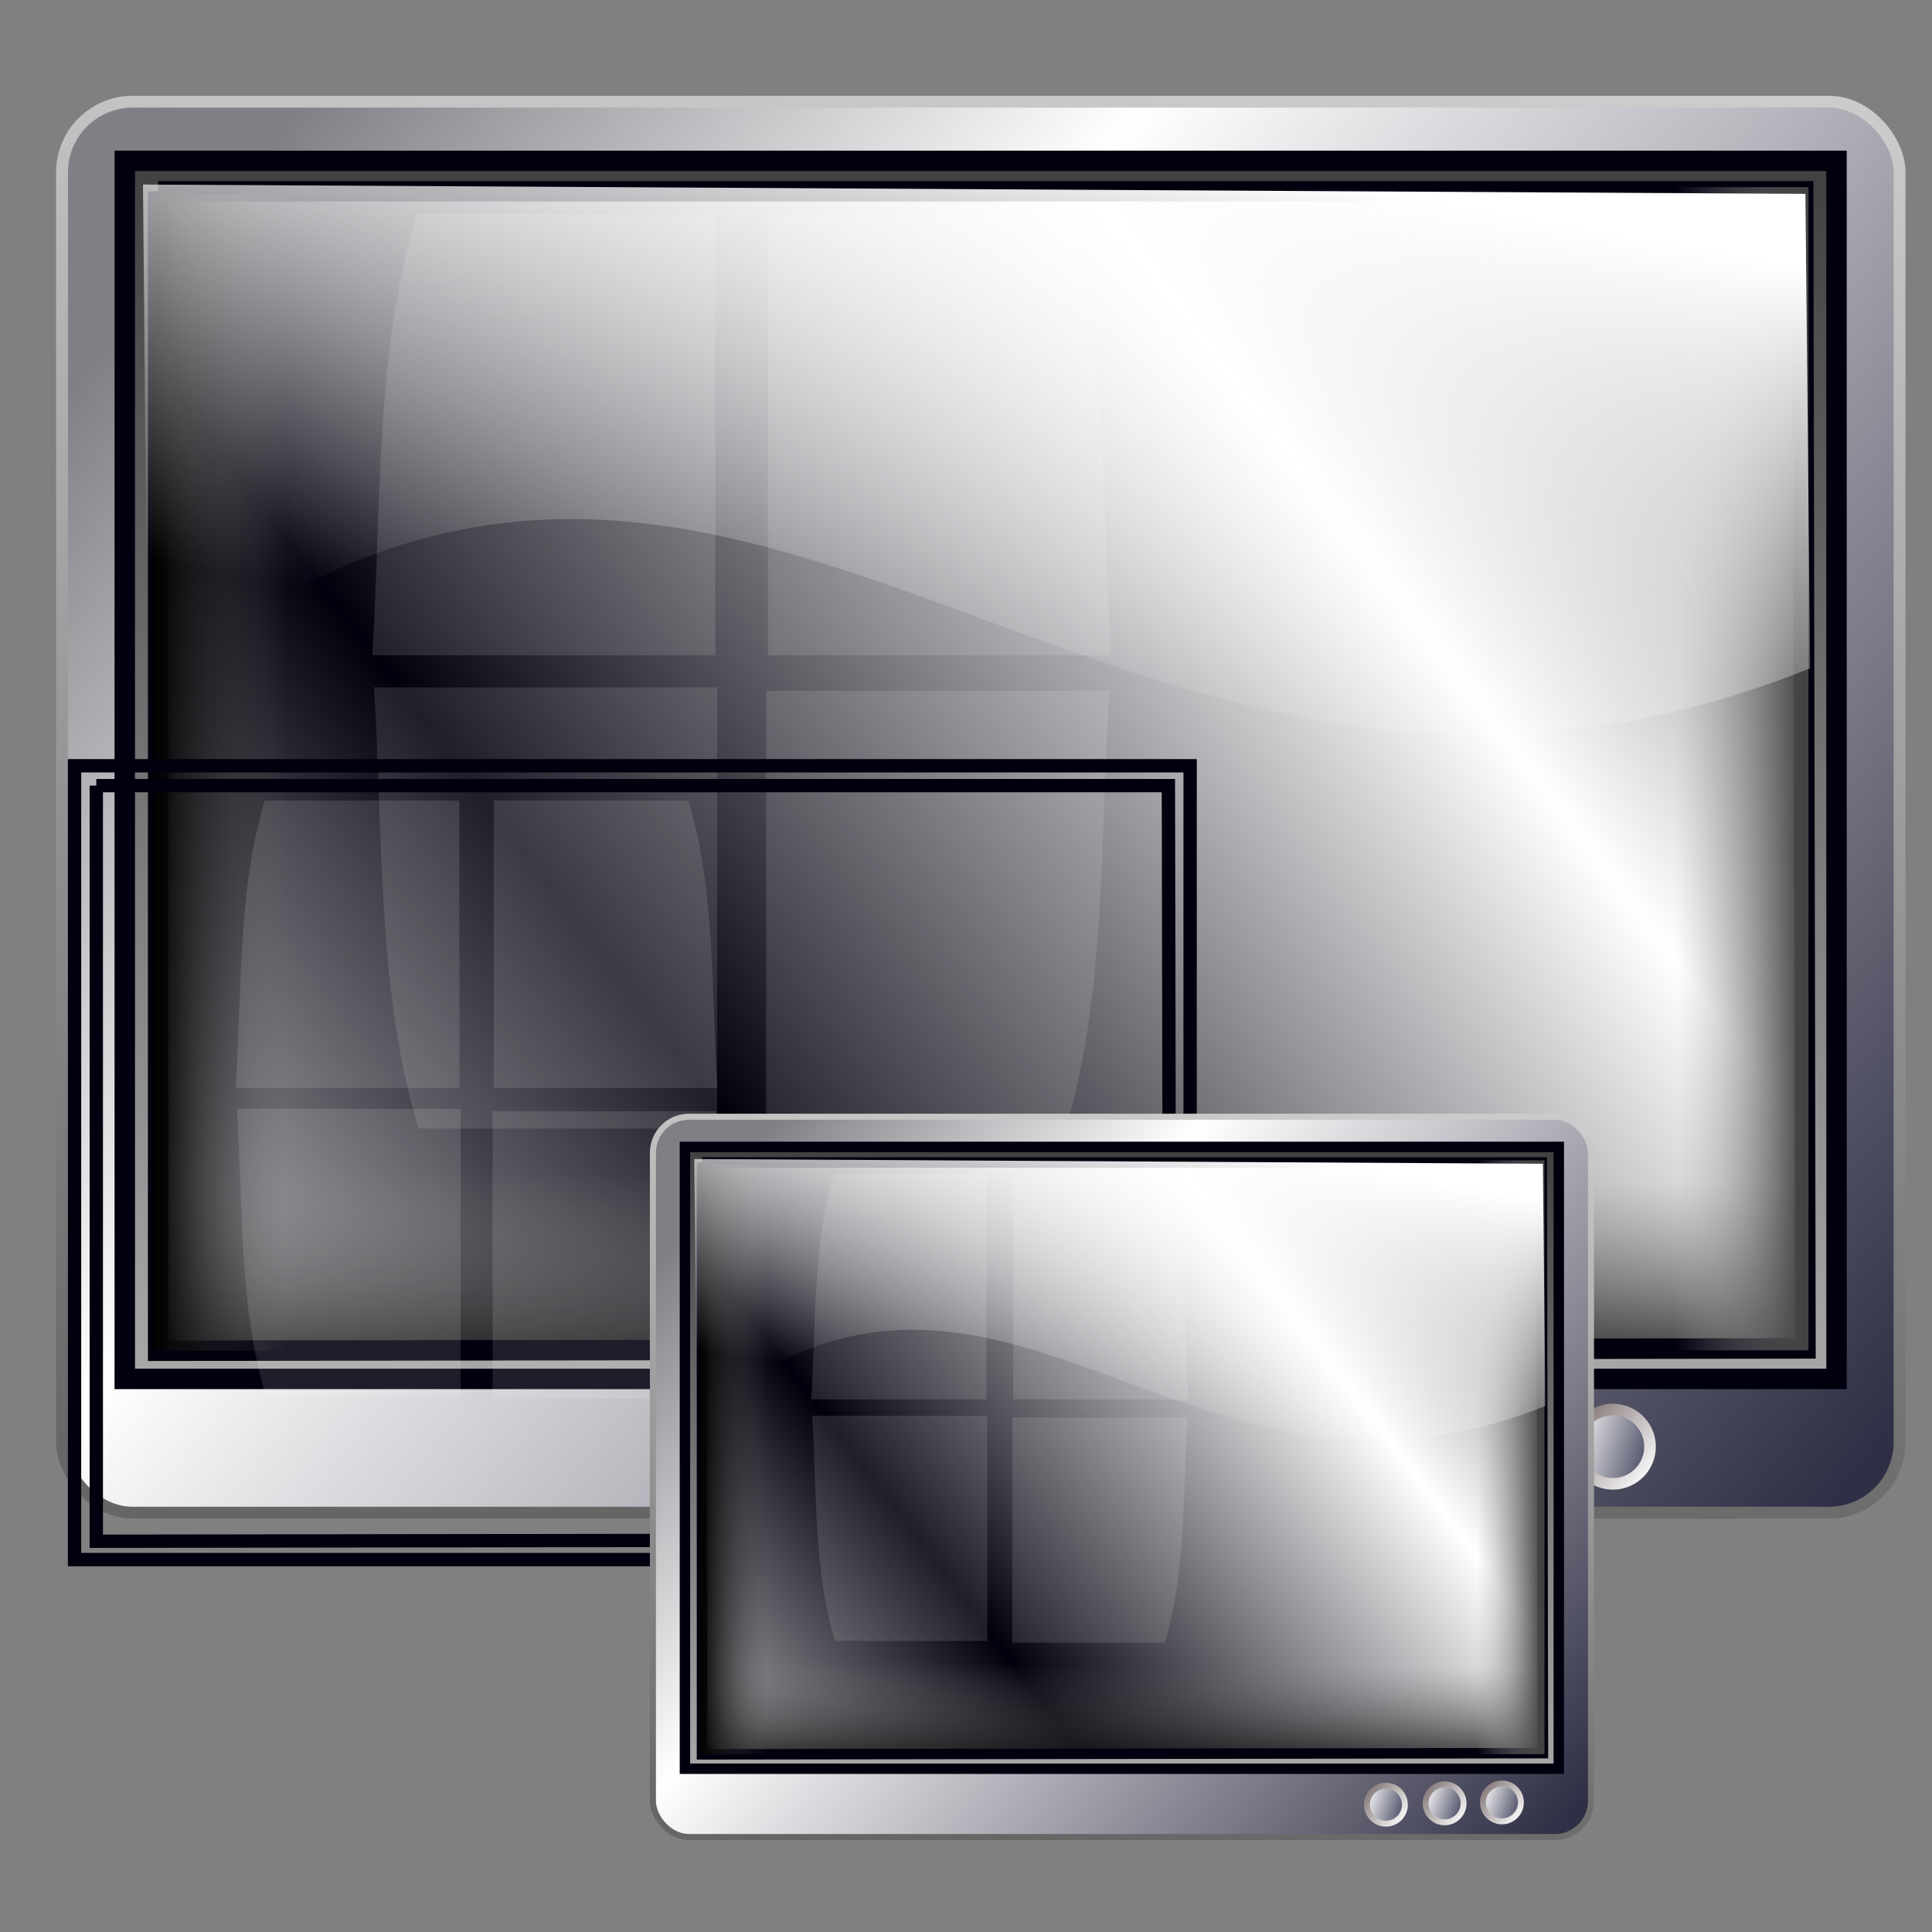 <?xml version="1.0" encoding="UTF-8" standalone="no"?>
<!-- Created with Inkscape (http://www.inkscape.org/) -->

<svg
   xmlns:dc="http://purl.org/dc/elements/1.1/"
   xmlns:cc="http://creativecommons.org/ns#"
   xmlns:rdf="http://www.w3.org/1999/02/22-rdf-syntax-ns#"
   xmlns:svg="http://www.w3.org/2000/svg"
   xmlns="http://www.w3.org/2000/svg"
   xmlns:xlink="http://www.w3.org/1999/xlink"
   xmlns:sodipodi="http://sodipodi.sourceforge.net/DTD/sodipodi-0.dtd"
   xmlns:inkscape="http://www.inkscape.org/namespaces/inkscape"
   id="svg2"
   sodipodi:version="0.32"
   inkscape:version="0.91 r13725"
   width="256"
   height="256"
   sodipodi:docname="desktops.svg"
   inkscape:output_extension="org.inkscape.output.svg.inkscape"
   version="1.1">
  <rect width="100%" height="100%" fill="#808080" stroke="none"/>
  <defs
     id="defs5">
    <linearGradient
       id="linearGradient4073">
      <stop
         id="stop4075"
         stop-color="#000000"
         stop-opacity="1" />
      <stop
         id="stop4077"
         offset="1"
         stop-color="#494949"
         stop-opacity="0" />
    </linearGradient>
    <linearGradient
       id="linearGradient4067">
      <stop
         id="stop4069"
         stop-color="#424242"
         stop-opacity="1" />
      <stop
         offset="1"
         id="stop4071"
         stop-color="#a7a7a7"
         stop-opacity="0" />
    </linearGradient>
    <linearGradient
       id="linearGradient3963">
      <stop
         id="stop3965"
         stop-color="#666666"
         stop-opacity="1" />
      <stop
         offset="1"
         id="stop3967"
         stop-color="#cbcbcb"
         stop-opacity="1" />
    </linearGradient>
    <linearGradient
       id="linearGradient5794">
      <stop
         id="stop5796"
         stop-color="#7f8086"
         stop-opacity="1" />
      <stop
         offset="0.316"
         id="stop5798"
         stop-color="white"
         stop-opacity="1" />
      <stop
         id="stop5800"
         offset="1"
         stop-color="#2f2f45"
         stop-opacity="1" />
    </linearGradient>
    <linearGradient
       inkscape:collect="always"
       id="linearGradient2813">
      <stop
         id="stop2815"
         stop-color="white"
         stop-opacity="1" />
      <stop
         offset="1"
         id="stop2817"
         stop-color="#191b38"
         stop-opacity="1" />
    </linearGradient>
    <linearGradient
       inkscape:collect="always"
       id="linearGradient2805">
      <stop
         id="stop2807"
         stop-color="#736565"
         stop-opacity="1" />
      <stop
         offset="1"
         id="stop2809"
         stop-color="white"
         stop-opacity="1" />
    </linearGradient>
    <linearGradient
       id="linearGradient3578">
      <stop
         id="stop3580"
         stop-color="#000000"
         stop-opacity="1" />
      <stop
         offset="1"
         id="stop3582"
         stop-color="#fffcfc"
         stop-opacity="1" />
    </linearGradient>
    <linearGradient
       id="linearGradient3386">
      <stop
         id="stop3388"
         stop-color="#00010c"
         stop-opacity="1" />
      <stop
         id="stop3390"
         offset="1"
         stop-color="#ffffff"
         stop-opacity="1" />
    </linearGradient>
    <linearGradient
       id="linearGradient3435">
      <stop
         id="stop3437"
         stop-color="#ffffff"
         stop-opacity="1" />
      <stop
         id="stop3439"
         offset="1"
         stop-color="#ffffff"
         stop-opacity="0" />
    </linearGradient>
    <linearGradient
       id="linearGradient3447">
      <stop
         id="stop3449"
         stop-color="#000000"
         stop-opacity="1" />
      <stop
         offset="1"
         id="stop3451"
         stop-color="#777777"
         stop-opacity="0" />
    </linearGradient>
    <linearGradient
       id="linearGradient5327">
      <stop
         id="stop5329"
         stop-color="#aaaaaa"
         stop-opacity="1" />
      <stop
         id="stop5331"
         offset="1"
         stop-color="#3d3d3d"
         stop-opacity="1" />
    </linearGradient>
    <linearGradient
       inkscape:collect="always"
       xlink:href="#linearGradient3578"
       id="linearGradient4824"
       gradientUnits="userSpaceOnUse"
       spreadMethod="reflect"
       x1="13.515"
       y1="-7.475"
       x2="16.09"
       y2="-7.475" />
    <linearGradient
       inkscape:collect="always"
       xlink:href="#linearGradient3578"
       id="linearGradient4834"
       gradientUnits="userSpaceOnUse"
       spreadMethod="reflect"
       x1="16.691"
       y1="-10.978"
       x2="16.09"
       y2="-7.475" />
    <linearGradient
       inkscape:collect="always"
       xlink:href="#linearGradient3578"
       id="linearGradient4846"
       gradientUnits="userSpaceOnUse"
       spreadMethod="reflect"
       x1="12.04"
       y1="-11.587"
       x2="8.696"
       y2="-2.688" />
    <linearGradient
       inkscape:collect="always"
       xlink:href="#linearGradient3578"
       id="linearGradient4848"
       gradientUnits="userSpaceOnUse"
       spreadMethod="reflect"
       x1="10.621"
       y1="-6.409"
       x2="16.09"
       y2="-7.475" />
    <linearGradient
       inkscape:collect="always"
       xlink:href="#linearGradient3578"
       id="linearGradient4850"
       gradientUnits="userSpaceOnUse"
       spreadMethod="reflect"
       x1="15.65"
       y1="-2.21"
       x2="16.09"
       y2="-7.475" />
    <linearGradient
       inkscape:collect="always"
       xlink:href="#linearGradient3578"
       id="linearGradient4854"
       gradientUnits="userSpaceOnUse"
       spreadMethod="reflect"
       x1="16.387"
       y1="-11.391"
       x2="11.132"
       y2="-11.199" />
    <linearGradient
       inkscape:collect="always"
       xlink:href="#linearGradient3578"
       id="linearGradient4874"
       gradientUnits="userSpaceOnUse"
       spreadMethod="reflect"
       x1="13.515"
       y1="-7.475"
       x2="17.07"
       y2="-8.02" />
    <linearGradient
       inkscape:collect="always"
       xlink:href="#linearGradient3578"
       id="linearGradient4878"
       gradientUnits="userSpaceOnUse"
       spreadMethod="reflect"
       x1="16.387"
       y1="-5.908"
       x2="17.747"
       y2="-6.953" />
    <linearGradient
       inkscape:collect="always"
       xlink:href="#linearGradient3578"
       id="linearGradient4880"
       gradientUnits="userSpaceOnUse"
       spreadMethod="reflect"
       x1="12.906"
       y1="-10.151"
       x2="11.372"
       y2="-5.778" />
    <linearGradient
       inkscape:collect="always"
       xlink:href="#linearGradient3578"
       id="linearGradient4886"
       gradientUnits="userSpaceOnUse"
       spreadMethod="reflect"
       x1="16.909"
       y1="-5.212"
       x2="18.617"
       y2="-6.583" />
    <linearGradient
       inkscape:collect="always"
       xlink:href="#linearGradient3578"
       id="linearGradient4888"
       gradientUnits="userSpaceOnUse"
       spreadMethod="reflect"
       x1="15.582"
       y1="-6.256"
       x2="17.377"
       y2="-1.992" />
    <linearGradient
       inkscape:collect="always"
       xlink:href="#linearGradient3578"
       id="linearGradient4890"
       gradientUnits="userSpaceOnUse"
       spreadMethod="reflect"
       x1="17.08"
       y1="-2.275"
       x2="14.94"
       y2="-3.733" />
    <linearGradient
       inkscape:collect="always"
       xlink:href="#linearGradient3578"
       id="linearGradient4892"
       gradientUnits="userSpaceOnUse"
       spreadMethod="reflect"
       x1="7.771"
       y1="-3.754"
       x2="12.916"
       y2="-4.516" />
    <linearGradient
       inkscape:collect="always"
       xlink:href="#linearGradient3578"
       id="linearGradient4894"
       gradientUnits="userSpaceOnUse"
       spreadMethod="reflect"
       x1="11.187"
       y1="-5.887"
       x2="9.718"
       y2="-1.513" />
    <linearGradient
       inkscape:collect="always"
       xlink:href="#linearGradient5794"
       id="linearGradient3907"
       gradientUnits="userSpaceOnUse"
       gradientTransform="matrix(2.221,0,0,2.221,-19.012,-0.542)"
       x1="22.81"
       y1="17.06"
       x2="114.31"
       y2="91.46" />
    <linearGradient
       inkscape:collect="always"
       xlink:href="#linearGradient3963"
       id="linearGradient3909"
       gradientUnits="userSpaceOnUse"
       gradientTransform="matrix(1.146,0,0,1.146,-16.811,-20.25)"
       x1="140.09"
       y1="198.81"
       x2="153.84"
       y2="36.25" />
    <linearGradient
       inkscape:collect="always"
       xlink:href="#linearGradient3386"
       id="linearGradient3911"
       gradientUnits="userSpaceOnUse"
       gradientTransform="matrix(2.534,0,0,2.458,-273.448,-217.332)"
       spreadMethod="reflect"
       x1="143.39"
       y1="147.86"
       x2="177.64"
       y2="121.97" />
    <linearGradient
       inkscape:collect="always"
       xlink:href="#linearGradient3386"
       id="linearGradient3913"
       gradientUnits="userSpaceOnUse"
       gradientTransform="matrix(2.51,0,0,2.5,-268.87,-221.607)"
       spreadMethod="reflect"
       x1="143.39"
       y1="147.86"
       x2="177.64"
       y2="121.97" />
    <linearGradient
       inkscape:collect="always"
       xlink:href="#linearGradient3447"
       id="linearGradient3915"
       gradientUnits="userSpaceOnUse"
       gradientTransform="matrix(-2.619,0,0,-2.236,543.094,400.236)"
       x1="160.66"
       y1="94.16"
       x2="160.52"
       y2="107.11" />
    <linearGradient
       inkscape:collect="always"
       xlink:href="#linearGradient5327"
       id="linearGradient3917"
       gradientUnits="userSpaceOnUse"
       gradientTransform="matrix(0.951,0,0,0.925,160.946,-13.689)"
       x1="-35.23"
       y1="221.11"
       x2="-35.23"
       y2="43.926" />
    <linearGradient
       inkscape:collect="always"
       xlink:href="#linearGradient4073"
       id="linearGradient3919"
       gradientUnits="userSpaceOnUse"
       gradientTransform="matrix(0.647,0,0,0.712,-69.417,2.605)"
       x1="142.48"
       y1="150.69"
       x2="168.45"
       y2="150.69" />
    <linearGradient
       inkscape:collect="always"
       xlink:href="#linearGradient4067"
       id="linearGradient3921"
       gradientUnits="userSpaceOnUse"
       gradientTransform="matrix(0.647,0,0,0.709,-323.742,3.277)"
       x1="142.48"
       y1="150.69"
       x2="167.54"
       y2="150.69" />
    <linearGradient
       inkscape:collect="always"
       xlink:href="#linearGradient2813"
       id="linearGradient3923"
       gradientUnits="userSpaceOnUse"
       x1="-15.518"
       y1="-20.446"
       x2="2.21"
       y2="-14.881" />
    <linearGradient
       inkscape:collect="always"
       xlink:href="#linearGradient2805"
       id="linearGradient3925"
       gradientUnits="userSpaceOnUse"
       x1="-15.518"
       y1="-25.2"
       x2="-0.694"
       y2="-12.945" />
    <linearGradient
       inkscape:collect="always"
       xlink:href="#linearGradient3435"
       id="linearGradient3935"
       gradientUnits="userSpaceOnUse"
       gradientTransform="matrix(2.631,0,0,2.608,-291.239,-217.776)"
       x1="160.66"
       y1="94.16"
       x2="155.51"
       y2="122.06" />
    <linearGradient
       inkscape:collect="always"
       xlink:href="#linearGradient5794"
       id="linearGradient4289"
       gradientUnits="userSpaceOnUse"
       gradientTransform="matrix(2.221,0,0,2.221,-19.012,-0.542)"
       x1="22.81"
       y1="17.06"
       x2="114.31"
       y2="91.46" />
    <linearGradient
       inkscape:collect="always"
       xlink:href="#linearGradient3963"
       id="linearGradient4291"
       gradientUnits="userSpaceOnUse"
       gradientTransform="matrix(1.146,0,0,1.146,-16.811,-20.25)"
       x1="140.09"
       y1="198.81"
       x2="153.84"
       y2="36.25" />
    <linearGradient
       inkscape:collect="always"
       xlink:href="#linearGradient3386"
       id="linearGradient4293"
       gradientUnits="userSpaceOnUse"
       gradientTransform="matrix(2.534,0,0,2.458,-273.448,-217.332)"
       spreadMethod="reflect"
       x1="143.39"
       y1="147.86"
       x2="177.64"
       y2="121.97" />
    <linearGradient
       inkscape:collect="always"
       xlink:href="#linearGradient3386"
       id="linearGradient4295"
       gradientUnits="userSpaceOnUse"
       gradientTransform="matrix(2.51,0,0,2.5,-268.87,-221.607)"
       spreadMethod="reflect"
       x1="143.39"
       y1="147.86"
       x2="177.64"
       y2="121.97" />
    <linearGradient
       inkscape:collect="always"
       xlink:href="#linearGradient3447"
       id="linearGradient4297"
       gradientUnits="userSpaceOnUse"
       gradientTransform="matrix(-2.619,0,0,-2.236,543.094,400.236)"
       x1="160.66"
       y1="94.16"
       x2="160.52"
       y2="107.11" />
    <linearGradient
       inkscape:collect="always"
       xlink:href="#linearGradient5327"
       id="linearGradient4299"
       gradientUnits="userSpaceOnUse"
       gradientTransform="matrix(0.951,0,0,0.925,160.946,-13.689)"
       x1="-35.23"
       y1="221.11"
       x2="-35.23"
       y2="43.926" />
    <linearGradient
       inkscape:collect="always"
       xlink:href="#linearGradient4073"
       id="linearGradient4301"
       gradientUnits="userSpaceOnUse"
       gradientTransform="matrix(0.647,0,0,0.712,-69.417,2.605)"
       x1="142.48"
       y1="150.69"
       x2="168.45"
       y2="150.69" />
    <linearGradient
       inkscape:collect="always"
       xlink:href="#linearGradient4067"
       id="linearGradient4303"
       gradientUnits="userSpaceOnUse"
       gradientTransform="matrix(0.647,0,0,0.709,-323.742,3.277)"
       x1="142.48"
       y1="150.69"
       x2="167.54"
       y2="150.69" />
    <linearGradient
       inkscape:collect="always"
       xlink:href="#linearGradient2813"
       id="linearGradient4305"
       gradientUnits="userSpaceOnUse"
       x1="-15.518"
       y1="-20.446"
       x2="2.21"
       y2="-14.881" />
    <linearGradient
       inkscape:collect="always"
       xlink:href="#linearGradient2805"
       id="linearGradient4307"
       gradientUnits="userSpaceOnUse"
       x1="-15.518"
       y1="-25.2"
       x2="-0.694"
       y2="-12.945" />
    <linearGradient
       inkscape:collect="always"
       xlink:href="#linearGradient2813"
       id="linearGradient4309"
       gradientUnits="userSpaceOnUse"
       x1="-15.518"
       y1="-20.446"
       x2="2.21"
       y2="-14.881" />
    <linearGradient
       inkscape:collect="always"
       xlink:href="#linearGradient2805"
       id="linearGradient4311"
       gradientUnits="userSpaceOnUse"
       x1="-15.518"
       y1="-25.2"
       x2="-0.694"
       y2="-12.945" />
    <linearGradient
       inkscape:collect="always"
       xlink:href="#linearGradient2813"
       id="linearGradient4313"
       gradientUnits="userSpaceOnUse"
       x1="-15.518"
       y1="-20.446"
       x2="2.21"
       y2="-14.881" />
    <linearGradient
       inkscape:collect="always"
       xlink:href="#linearGradient2805"
       id="linearGradient4315"
       gradientUnits="userSpaceOnUse"
       x1="-15.518"
       y1="-25.2"
       x2="-0.694"
       y2="-12.945" />
    <linearGradient
       inkscape:collect="always"
       xlink:href="#linearGradient3435"
       id="linearGradient4317"
       gradientUnits="userSpaceOnUse"
       gradientTransform="matrix(2.631,0,0,2.608,-291.239,-217.776)"
       x1="160.66"
       y1="94.16"
       x2="155.51"
       y2="122.06" />
  </defs>
  <sodipodi:namedview
     inkscape:window-height="1056"
     inkscape:window-width="1920"
     inkscape:pageshadow="2"
     inkscape:pageopacity="0.0"
     guidetolerance="10.0"
     gridtolerance="10.0"
     objecttolerance="10.0"
     borderopacity="1.0"
     bordercolor="#666666"
     pagecolor="#ffffff"
     id="base"
     width="256"
     height="256"
     inkscape:zoom="2.58"
     inkscape:cx="128"
     inkscape:cy="128"
     inkscape:window-x="0"
     inkscape:window-y="0"
     inkscape:current-layer="svg2"
     showgrid="false"
     inkscape:window-maximized="1" />
  <g
     inkscape:label="1. réteg"
     id="g3815"
     transform="translate(-0.596,0.176)">
    <g
       id="g2637">
      <g
         id="g3612"
         transform="translate(-2.572,0)">
        <g
           id="g2650"
           stroke-opacity="1"
           fill="url(#linearGradient4824)"
           font-family="Bitstream Vera Sans"
           stroke="none"
           font-style="normal"
           stroke-linejoin="miter"
           fill-opacity="1"
           font-weight="normal"
           stroke-linecap="butt"
           stroke-width="1"
           font-size="12">
          <path
             id="path2652"
             d="M 16.188,-12.219 L 12.094,-12.188 L 12.801,-11.48 L 16.895,-11.512 L 16.188,-12.219 z"
             fill="url(#linearGradient4824)"
             fill-opacity="1" />
          <path
             id="path2654"
             d="M 12.094,-12.188 L 8.75,-3.438 L 9.457,-2.73 L 12.801,-11.48 L 12.094,-12.188 z"
             fill="url(#linearGradient4824)"
             fill-opacity="1" />
          <path
             id="path2662"
             d="M 14.75,-5.688 L 15.531,-3.469 L 16.238,-2.762 L 15.457,-4.98 L 14.75,-5.688 z"
             fill="url(#linearGradient4824)"
             fill-opacity="1" />
          <path
             id="path2664"
             d="M 15.531,-3.469 L 15.531,-3.438 L 16.238,-2.73 L 16.238,-2.762 L 15.531,-3.469 z"
             fill="url(#linearGradient4824)"
             fill-opacity="1" />
          <path
             id="path2672"
             d="M 17.92,-11.52 C 17.479,-11.961 16.896,-12.234 16.188,-12.219 L 16.895,-11.512 C 17.604,-11.527 18.186,-11.254 18.627,-10.812 L 17.92,-11.52 z"
             fill="url(#linearGradient4824)"
             fill-opacity="1" />
          <path
             id="path2674"
             d="M 16.219,-11.969 C 16.818,-11.966 17.317,-11.726 17.7,-11.343 L 18.407,-10.636 C 18.024,-11.019 17.525,-11.259 16.926,-11.262 L 16.219,-11.969 z"
             fill="url(#linearGradient4834)"
             fill-opacity="1" />
          <path
             id="path2676"
             d="M 17.7,-11.343 C 19.262,-9.781 18.899,-5.843 15.594,-5.906 L 16.301,-5.199 C 19.606,-5.136 19.969,-9.074 18.407,-10.636 L 17.7,-11.343 z"
             fill="url(#linearGradient4824)"
             fill-opacity="1" />
          <path
             id="path2678"
             d="M 15.594,-5.906 L 16.375,-3.719 L 17.082,-3.012 L 16.301,-5.199 L 15.594,-5.906 z"
             fill="url(#linearGradient4824)"
             fill-opacity="1" />
          <path
             id="path2680"
             d="M 16.375,-3.719 L 15.719,-3.719 L 16.426,-3.012 L 17.082,-3.012 L 16.375,-3.719 z"
             fill="url(#linearGradient4824)"
             fill-opacity="1" />
          <path
             id="path2684"
             d="M 14.875,-5.969 L 10.562,-5.969 L 11.27,-5.262 L 15.582,-5.262 L 14.875,-5.969 z"
             fill="url(#linearGradient4824)"
             fill-opacity="1" />
          <path
             id="path2686"
             d="M 10.562,-5.969 L 9.75,-3.75 L 10.457,-3.043 L 11.27,-5.262 L 10.562,-5.969 z"
             fill="url(#linearGradient4824)"
             fill-opacity="1" />
          <path
             id="path2690"
             d="M 9.188,-3.75 L 12.281,-11.906 L 12.988,-11.199 L 9.895,-3.043 L 9.188,-3.75 z"
             fill="url(#linearGradient4846)"
             fill-opacity="1" />
          <path
             id="path2660"
             d="M 10.812,-5.688 L 14.75,-5.688 L 15.457,-4.98 L 11.52,-4.98 L 10.812,-5.688 z"
             fill="url(#linearGradient4848)"
             fill-opacity="1" />
          <path
             id="path2682"
             d="M 15.719,-3.719 L 14.875,-5.969 L 15.582,-5.262 L 16.426,-3.012 L 15.719,-3.719 z"
             fill="url(#linearGradient4850)"
             fill-opacity="1" />
          <path
             id="path2688"
             d="M 9.75,-3.75 L 9.188,-3.75 L 9.895,-3.043 L 10.457,-3.043 L 9.75,-3.75 z"
             fill="url(#linearGradient4824)"
             fill-opacity="1" />
          <path
             id="path2692"
             d="M 12.281,-11.906 L 16.219,-11.969 L 16.926,-11.262 L 12.988,-11.199 L 12.281,-11.906 z"
             fill="url(#linearGradient4854)"
             fill-opacity="1" />
          <path
             id="path2694"
             d="M 13.594,-11.375 L 15.438,-6.438 L 16.145,-5.73 L 14.301,-10.668 L 13.594,-11.375 z"
             fill="url(#linearGradient4824)"
             fill-opacity="1" />
          <path
             id="path2698"
             d="M 17.297,-10.695 C 16.872,-11.12 16.292,-11.392 15.594,-11.375 L 16.301,-10.668 C 17,-10.685 17.579,-10.413 18.004,-9.988 L 17.297,-10.695 z"
             fill="url(#linearGradient4824)"
             fill-opacity="1" />
          <path
             id="path2700"
             d="M 15.594,-11.375 L 13.594,-11.375 L 14.301,-10.668 L 16.301,-10.668 L 15.594,-11.375 z"
             fill="url(#linearGradient4824)"
             fill-opacity="1" />
          <path
             id="path2702"
             d="M 12.5,-11.25 L 10.719,-6.375 L 11.426,-5.668 L 13.207,-10.543 L 12.5,-11.25 z"
             fill="url(#linearGradient4824)"
             fill-opacity="1" />
          <path
             id="path2704"
             d="M 10.719,-6.375 L 14.719,-6.312 L 15.426,-5.605 L 11.426,-5.668 L 10.719,-6.375 z"
             fill="url(#linearGradient4824)"
             fill-opacity="1" />
          <path
             id="path2706"
             d="M 14.719,-6.312 L 12.969,-11.25 L 13.676,-10.543 L 15.426,-5.605 L 14.719,-6.312 z"
             fill="url(#linearGradient4824)"
             fill-opacity="1" />
          <path
             id="path2708"
             d="M 12.969,-11.25 L 12.5,-11.25 L 13.207,-10.543 L 13.676,-10.543 L 12.969,-11.25 z"
             fill="url(#linearGradient4824)"
             fill-opacity="1" />
          <path
             id="path2710"
             d="M 13.969,-11.125 L 15.562,-11.125 L 16.27,-10.418 L 14.676,-10.418 L 13.969,-11.125 z"
             fill="url(#linearGradient4824)"
             fill-opacity="1" />
          <path
             id="path2712"
             d="M 15.562,-11.125 C 16.263,-11.142 16.808,-10.898 17.189,-10.517 L 17.896,-9.809 C 17.515,-10.191 16.97,-10.435 16.27,-10.418 L 15.562,-11.125 z"
             fill="url(#linearGradient4824)"
             fill-opacity="1" />
          <path
             id="path2714"
             d="M 17.189,-10.517 C 18.416,-9.29 17.957,-6.644 15.594,-6.719 L 16.301,-6.012 C 18.665,-5.937 19.123,-8.583 17.896,-9.809 L 17.189,-10.517 z"
             fill="url(#linearGradient4874)"
             fill-opacity="1" />
          <path
             id="path2716"
             d="M 15.594,-6.719 L 13.969,-11.125 L 14.676,-10.418 L 16.301,-6.012 L 15.594,-6.719 z"
             fill="url(#linearGradient4824)"
             fill-opacity="1" />
          <path
             id="path2696"
             d="M 15.438,-6.438 C 18.435,-6.363 18.668,-9.323 17.297,-10.695 L 18.004,-9.988 C 19.375,-8.616 19.142,-5.656 16.145,-5.73 L 15.438,-6.438 z"
             fill="url(#linearGradient4878)"
             fill-opacity="1" />
          <path
             id="path2722"
             d="M 11.156,-6.656 L 12.75,-11.031 L 13.457,-10.324 L 11.863,-5.949 L 11.156,-6.656 z"
             fill="url(#linearGradient4880)"
             fill-opacity="1" />
          <path
             id="path2718"
             d="M 12.75,-11.031 L 14.375,-6.656 L 15.082,-5.949 L 13.457,-10.324 L 12.75,-11.031 z"
             fill="url(#linearGradient4824)"
             fill-opacity="1" />
          <path
             id="path2720"
             d="M 14.375,-6.656 L 11.156,-6.656 L 11.863,-5.949 L 15.082,-5.949 L 14.375,-6.656 z"
             fill="url(#linearGradient4824)"
             fill-opacity="1" />
          <path
             id="path2670"
             d="M 15.969,-5.688 C 19.235,-5.625 19.619,-9.821 17.92,-11.52 L 18.627,-10.812 C 20.326,-9.114 19.942,-4.918 16.676,-4.98 L 15.969,-5.688 z"
             fill="url(#linearGradient4886)"
             fill-opacity="1" />
          <path
             id="path2668"
             d="M 16.781,-3.438 L 15.969,-5.688 L 16.676,-4.98 L 17.488,-2.73 L 16.781,-3.438 z"
             fill="url(#linearGradient4888)"
             fill-opacity="1" />
          <path
             id="path2666"
             d="M 15.531,-3.438 L 16.781,-3.438 L 17.488,-2.73 L 16.238,-2.73 L 15.531,-3.438 z"
             fill="url(#linearGradient4890)"
             fill-opacity="1" />
          <path
             id="path2656"
             d="M 8.75,-3.438 L 10,-3.438 L 10.707,-2.73 L 9.457,-2.73 L 8.75,-3.438 z"
             fill="url(#linearGradient4892)"
             fill-opacity="1" />
          <path
             id="path2658"
             d="M 10,-3.438 L 10.812,-5.688 L 11.52,-4.98 L 10.707,-2.73 L 10,-3.438 z"
             fill="url(#linearGradient4894)"
             fill-opacity="1" />
        </g>
        <path
           id="path2505"
           d="M 16.188,-12.175 L 12.094,-12.144 L 8.75,-3.394 L 10,-3.394 L 10.812,-5.644 L 14.75,-5.644 L 15.531,-3.425 L 15.531,-3.394 L 16.781,-3.394 L 15.969,-5.644 C 20.084,-5.565 19.623,-12.248 16.188,-12.175 z M 16.219,-11.925 C 19.263,-11.911 19.709,-5.784 15.594,-5.863 L 16.375,-3.675 L 15.719,-3.675 L 14.875,-5.925 L 10.562,-5.925 L 9.75,-3.706 L 9.187,-3.706 L 12.281,-11.863 L 16.219,-11.925 z M 13.594,-11.331 L 15.438,-6.394 C 19.363,-6.296 18.548,-11.404 15.594,-11.331 L 13.594,-11.331 z M 12.5,-11.206 L 10.719,-6.331 L 14.719,-6.269 L 12.969,-11.206 L 12.5,-11.206 z M 13.969,-11.081 L 15.562,-11.081 C 18.517,-11.154 18.692,-6.578 15.594,-6.675 L 13.969,-11.081 z M 12.75,-10.988 L 14.375,-6.613 L 11.156,-6.613 L 12.75,-10.988 z"
           stroke-opacity="1"
           fill="#333333"
           font-family="Bitstream Vera Sans"
           stroke="none"
           font-style="normal"
           stroke-linejoin="miter"
           fill-opacity="1"
           font-weight="normal"
           stroke-linecap="butt"
           stroke-width="1"
           font-size="12" />
      </g>
      <path
         id="text2170"
         d="M 6.087,-4.024 C 6.077,-4.035 6.065,-4.043 6.053,-4.048 C 6.04,-4.054 6.027,-4.056 6.012,-4.056 C 5.959,-4.056 5.918,-4.025 5.89,-3.962 C 5.861,-3.899 5.847,-3.809 5.847,-3.691 L 5.847,-3.143 L 5.753,-3.143 L 5.753,-4.184 L 5.847,-4.184 L 5.847,-4.022 C 5.867,-4.085 5.893,-4.132 5.924,-4.162 C 5.956,-4.193 5.994,-4.209 6.039,-4.209 C 6.046,-4.209 6.053,-4.208 6.061,-4.206 C 6.068,-4.205 6.077,-4.203 6.087,-4.199 L 6.087,-4.024 M 6.385,-4.064 C 6.335,-4.064 6.295,-4.028 6.266,-3.956 C 6.237,-3.885 6.222,-3.787 6.222,-3.663 C 6.222,-3.538 6.236,-3.44 6.265,-3.368 C 6.295,-3.297 6.334,-3.261 6.385,-3.261 C 6.435,-3.261 6.474,-3.297 6.504,-3.369 C 6.533,-3.441 6.547,-3.539 6.547,-3.663 C 6.547,-3.786 6.533,-3.883 6.504,-3.955 C 6.474,-4.028 6.435,-4.064 6.385,-4.064 M 6.385,-4.209 C 6.466,-4.209 6.53,-4.16 6.577,-4.064 C 6.623,-3.967 6.647,-3.833 6.647,-3.663 C 6.647,-3.492 6.623,-3.358 6.577,-3.261 C 6.53,-3.165 6.466,-3.116 6.385,-3.116 C 6.303,-3.116 6.239,-3.165 6.193,-3.261 C 6.146,-3.358 6.123,-3.492 6.123,-3.663 C 6.123,-3.833 6.146,-3.967 6.193,-4.064 C 6.239,-4.16 6.303,-4.209 6.385,-4.209 M 7.022,-4.064 C 6.972,-4.064 6.932,-4.028 6.903,-3.956 C 6.874,-3.885 6.859,-3.787 6.859,-3.663 C 6.859,-3.538 6.874,-3.44 6.903,-3.368 C 6.932,-3.297 6.972,-3.261 7.022,-3.261 C 7.072,-3.261 7.112,-3.297 7.141,-3.369 C 7.17,-3.441 7.185,-3.539 7.185,-3.663 C 7.185,-3.786 7.17,-3.883 7.141,-3.955 C 7.112,-4.028 7.072,-4.064 7.022,-4.064 M 7.022,-4.209 C 7.104,-4.209 7.168,-4.16 7.214,-4.064 C 7.261,-3.967 7.284,-3.833 7.284,-3.663 C 7.284,-3.492 7.261,-3.358 7.214,-3.261 C 7.168,-3.165 7.104,-3.116 7.022,-3.116 C 6.941,-3.116 6.876,-3.165 6.83,-3.261 C 6.784,-3.358 6.761,-3.492 6.761,-3.663 C 6.761,-3.833 6.784,-3.967 6.83,-4.064 C 6.876,-4.16 6.941,-4.209 7.022,-4.209 M 7.532,-4.479 L 7.532,-4.184 L 7.724,-4.184 L 7.724,-4.051 L 7.532,-4.051 L 7.532,-3.486 C 7.532,-3.401 7.538,-3.347 7.55,-3.323 C 7.563,-3.298 7.589,-3.286 7.628,-3.286 L 7.724,-3.286 L 7.724,-3.143 L 7.628,-3.143 C 7.556,-3.143 7.506,-3.168 7.479,-3.217 C 7.451,-3.266 7.437,-3.356 7.437,-3.486 L 7.437,-4.051 L 7.369,-4.051 L 7.369,-4.184 L 7.437,-4.184 L 7.437,-4.479 L 7.532,-4.479 M 7.955,-4.376 L 7.955,-3.855 L 8.084,-3.855 C 8.132,-3.855 8.169,-3.877 8.195,-3.923 C 8.222,-3.968 8.235,-4.032 8.235,-4.116 C 8.235,-4.199 8.222,-4.263 8.195,-4.308 C 8.169,-4.353 8.132,-4.376 8.084,-4.376 L 7.955,-4.376 M 7.852,-4.53 L 8.084,-4.53 C 8.17,-4.53 8.234,-4.495 8.277,-4.424 C 8.321,-4.354 8.343,-4.251 8.343,-4.116 C 8.343,-3.979 8.321,-3.876 8.277,-3.806 C 8.234,-3.736 8.17,-3.701 8.084,-3.701 L 7.955,-3.701 L 7.955,-3.143 L 7.852,-3.143 L 7.852,-4.53 M 8.69,-3.666 C 8.614,-3.666 8.562,-3.65 8.532,-3.619 C 8.503,-3.587 8.489,-3.533 8.489,-3.457 C 8.489,-3.397 8.5,-3.348 8.521,-3.312 C 8.543,-3.277 8.573,-3.259 8.611,-3.259 C 8.663,-3.259 8.704,-3.293 8.736,-3.36 C 8.767,-3.427 8.783,-3.517 8.783,-3.628 L 8.783,-3.666 L 8.69,-3.666 M 8.877,-3.737 L 8.877,-3.143 L 8.783,-3.143 L 8.783,-3.301 C 8.762,-3.238 8.735,-3.191 8.703,-3.161 C 8.671,-3.131 8.632,-3.116 8.586,-3.116 C 8.528,-3.116 8.481,-3.146 8.446,-3.206 C 8.412,-3.266 8.395,-3.346 8.395,-3.446 C 8.395,-3.563 8.416,-3.651 8.459,-3.711 C 8.502,-3.77 8.566,-3.8 8.652,-3.8 L 8.783,-3.8 L 8.783,-3.817 C 8.783,-3.895 8.769,-3.956 8.74,-3.999 C 8.712,-4.042 8.672,-4.064 8.621,-4.064 C 8.588,-4.064 8.557,-4.057 8.526,-4.042 C 8.495,-4.028 8.465,-4.007 8.437,-3.978 L 8.437,-4.136 C 8.471,-4.16 8.504,-4.178 8.537,-4.19 C 8.569,-4.203 8.6,-4.209 8.631,-4.209 C 8.713,-4.209 8.775,-4.17 8.816,-4.092 C 8.856,-4.014 8.877,-3.895 8.877,-3.737 M 9.07,-4.589 L 9.164,-4.589 L 9.164,-3.143 L 9.07,-3.143 L 9.07,-4.589 M 9.717,-3.669 C 9.717,-3.58 9.729,-3.51 9.753,-3.46 C 9.778,-3.409 9.811,-3.384 9.853,-3.384 C 9.894,-3.384 9.927,-3.41 9.951,-3.461 C 9.975,-3.511 9.987,-3.581 9.987,-3.669 C 9.987,-3.755 9.975,-3.824 9.95,-3.875 C 9.926,-3.926 9.893,-3.952 9.852,-3.952 C 9.811,-3.952 9.778,-3.927 9.753,-3.876 C 9.729,-3.825 9.717,-3.756 9.717,-3.669 M 9.995,-3.391 C 9.974,-3.343 9.951,-3.308 9.925,-3.285 C 9.898,-3.263 9.868,-3.252 9.833,-3.252 C 9.775,-3.252 9.727,-3.29 9.69,-3.367 C 9.654,-3.444 9.636,-3.545 9.636,-3.669 C 9.636,-3.792 9.654,-3.893 9.691,-3.971 C 9.727,-4.048 9.775,-4.087 9.833,-4.087 C 9.868,-4.087 9.899,-4.075 9.925,-4.051 C 9.952,-4.028 9.975,-3.993 9.995,-3.946 L 9.995,-4.068 L 10.068,-4.068 L 10.068,-3.384 C 10.117,-3.398 10.156,-3.439 10.184,-3.508 C 10.212,-3.577 10.226,-3.667 10.226,-3.776 C 10.226,-3.843 10.22,-3.905 10.21,-3.963 C 10.199,-4.021 10.183,-4.075 10.161,-4.125 C 10.126,-4.206 10.083,-4.268 10.032,-4.31 C 9.981,-4.354 9.926,-4.376 9.866,-4.376 C 9.825,-4.376 9.785,-4.365 9.746,-4.345 C 9.708,-4.325 9.673,-4.295 9.64,-4.256 C 9.587,-4.193 9.545,-4.11 9.515,-4.007 C 9.485,-3.905 9.47,-3.794 9.47,-3.674 C 9.47,-3.576 9.48,-3.483 9.499,-3.397 C 9.519,-3.311 9.547,-3.235 9.584,-3.17 C 9.62,-3.105 9.661,-3.056 9.708,-3.023 C 9.754,-2.989 9.805,-2.972 9.858,-2.972 C 9.902,-2.972 9.945,-2.986 9.987,-3.013 C 10.029,-3.039 10.068,-3.078 10.103,-3.128 L 10.149,-3.025 C 10.107,-2.965 10.06,-2.919 10.01,-2.887 C 9.96,-2.855 9.909,-2.839 9.858,-2.839 C 9.795,-2.839 9.736,-2.86 9.68,-2.9 C 9.624,-2.941 9.575,-3 9.531,-3.077 C 9.488,-3.154 9.455,-3.244 9.432,-3.345 C 9.409,-3.448 9.398,-3.557 9.398,-3.674 C 9.398,-3.787 9.41,-3.894 9.433,-3.997 C 9.456,-4.099 9.489,-4.188 9.531,-4.266 C 9.575,-4.345 9.626,-4.405 9.683,-4.446 C 9.741,-4.488 9.801,-4.509 9.865,-4.509 C 9.937,-4.509 10.004,-4.482 10.066,-4.428 C 10.127,-4.375 10.179,-4.298 10.221,-4.199 C 10.246,-4.138 10.266,-4.072 10.279,-4.001 C 10.292,-3.93 10.299,-3.856 10.299,-3.78 C 10.299,-3.617 10.272,-3.489 10.218,-3.395 C 10.164,-3.3 10.09,-3.252 9.995,-3.248 L 9.995,-3.391 M 10.846,-3.702 C 10.846,-3.826 10.831,-3.922 10.803,-3.99 C 10.775,-4.058 10.736,-4.092 10.686,-4.092 C 10.635,-4.092 10.596,-4.058 10.568,-3.99 C 10.54,-3.922 10.526,-3.826 10.526,-3.702 C 10.526,-3.579 10.54,-3.483 10.568,-3.415 C 10.596,-3.347 10.635,-3.313 10.686,-3.313 C 10.736,-3.313 10.775,-3.347 10.803,-3.415 C 10.831,-3.483 10.846,-3.579 10.846,-3.702 M 10.939,-3.299 C 10.939,-3.122 10.918,-2.99 10.875,-2.904 C 10.831,-2.817 10.765,-2.774 10.676,-2.774 C 10.644,-2.774 10.613,-2.779 10.583,-2.788 C 10.554,-2.797 10.526,-2.81 10.498,-2.829 L 10.498,-2.995 C 10.526,-2.968 10.553,-2.948 10.58,-2.935 C 10.607,-2.922 10.634,-2.915 10.662,-2.915 C 10.723,-2.915 10.769,-2.945 10.8,-3.004 C 10.83,-3.062 10.846,-3.15 10.846,-3.268 L 10.846,-3.353 C 10.826,-3.291 10.801,-3.246 10.771,-3.215 C 10.741,-3.185 10.705,-3.17 10.663,-3.17 C 10.593,-3.17 10.536,-3.218 10.494,-3.316 C 10.451,-3.413 10.43,-3.542 10.43,-3.702 C 10.43,-3.863 10.451,-3.992 10.494,-4.089 C 10.536,-4.187 10.593,-4.235 10.663,-4.235 C 10.705,-4.235 10.741,-4.22 10.771,-4.19 C 10.801,-4.159 10.826,-4.114 10.846,-4.052 L 10.846,-4.21 L 10.939,-4.21 L 10.939,-3.299 M 11.576,-4.01 C 11.6,-4.087 11.628,-4.144 11.66,-4.18 C 11.693,-4.217 11.731,-4.235 11.775,-4.235 C 11.835,-4.235 11.88,-4.197 11.913,-4.121 C 11.945,-4.045 11.961,-3.938 11.961,-3.798 L 11.961,-3.17 L 11.867,-3.17 L 11.867,-3.792 C 11.867,-3.892 11.857,-3.966 11.838,-4.014 C 11.818,-4.062 11.789,-4.087 11.749,-4.087 C 11.701,-4.087 11.662,-4.057 11.634,-3.998 C 11.606,-3.94 11.592,-3.859 11.592,-3.758 L 11.592,-3.17 L 11.498,-3.17 L 11.498,-3.792 C 11.498,-3.892 11.488,-3.966 11.469,-4.014 C 11.449,-4.062 11.419,-4.087 11.379,-4.087 C 11.331,-4.087 11.293,-4.057 11.265,-3.997 C 11.237,-3.939 11.223,-3.859 11.223,-3.758 L 11.223,-3.17 L 11.129,-3.17 L 11.129,-4.21 L 11.223,-4.21 L 11.223,-4.049 C 11.244,-4.112 11.27,-4.159 11.3,-4.19 C 11.33,-4.22 11.365,-4.235 11.406,-4.235 C 11.447,-4.235 11.483,-4.216 11.511,-4.178 C 11.541,-4.139 11.562,-4.084 11.576,-4.01 M 12.407,-3.693 C 12.332,-3.693 12.279,-3.677 12.25,-3.645 C 12.221,-3.614 12.206,-3.56 12.206,-3.484 C 12.206,-3.423 12.217,-3.375 12.239,-3.339 C 12.261,-3.304 12.291,-3.286 12.329,-3.286 C 12.381,-3.286 12.422,-3.319 12.453,-3.386 C 12.485,-3.454 12.501,-3.543 12.501,-3.655 L 12.501,-3.693 L 12.407,-3.693 M 12.594,-3.763 L 12.594,-3.17 L 12.501,-3.17 L 12.501,-3.328 C 12.479,-3.265 12.453,-3.218 12.421,-3.187 C 12.389,-3.158 12.35,-3.143 12.304,-3.143 C 12.245,-3.143 12.199,-3.173 12.164,-3.232 C 12.13,-3.292 12.113,-3.372 12.113,-3.473 C 12.113,-3.59 12.134,-3.678 12.177,-3.737 C 12.22,-3.797 12.284,-3.827 12.369,-3.827 L 12.501,-3.827 L 12.501,-3.843 C 12.501,-3.922 12.486,-3.983 12.458,-4.025 C 12.43,-4.069 12.39,-4.09 12.339,-4.09 C 12.306,-4.09 12.274,-4.083 12.244,-4.069 C 12.213,-4.055 12.183,-4.033 12.154,-4.005 L 12.154,-4.163 C 12.189,-4.187 12.222,-4.205 12.254,-4.217 C 12.286,-4.229 12.318,-4.235 12.348,-4.235 C 12.431,-4.235 12.493,-4.196 12.533,-4.118 C 12.574,-4.04 12.594,-3.922 12.594,-3.763 M 12.788,-4.21 L 12.881,-4.21 L 12.881,-3.17 L 12.788,-3.17 L 12.788,-4.21 M 12.788,-4.615 L 12.881,-4.615 L 12.881,-4.399 L 12.788,-4.399 L 12.788,-4.615 M 13.077,-4.615 L 13.171,-4.615 L 13.171,-3.17 L 13.077,-3.17 L 13.077,-4.615 M 13.379,-3.406 L 13.487,-3.406 L 13.487,-3.17 L 13.379,-3.17 L 13.379,-3.406 M 14.108,-4.17 L 14.108,-4.01 C 14.082,-4.037 14.055,-4.057 14.029,-4.07 C 14.002,-4.084 13.975,-4.09 13.948,-4.09 C 13.887,-4.09 13.84,-4.055 13.807,-3.984 C 13.773,-3.914 13.756,-3.816 13.756,-3.689 C 13.756,-3.562 13.773,-3.463 13.807,-3.393 C 13.84,-3.323 13.887,-3.288 13.948,-3.288 C 13.975,-3.288 14.002,-3.294 14.029,-3.307 C 14.055,-3.321 14.082,-3.341 14.108,-3.368 L 14.108,-3.21 C 14.082,-3.187 14.055,-3.171 14.027,-3.16 C 13.999,-3.148 13.969,-3.143 13.938,-3.143 C 13.852,-3.143 13.784,-3.192 13.733,-3.291 C 13.683,-3.389 13.657,-3.522 13.657,-3.689 C 13.657,-3.859 13.683,-3.992 13.734,-4.089 C 13.785,-4.187 13.855,-4.235 13.944,-4.235 C 13.973,-4.235 14.001,-4.23 14.029,-4.219 C 14.056,-4.208 14.083,-4.192 14.108,-4.17 M 14.493,-4.09 C 14.443,-4.09 14.403,-4.054 14.374,-3.983 C 14.345,-3.911 14.33,-3.814 14.33,-3.689 C 14.33,-3.565 14.345,-3.466 14.374,-3.395 C 14.403,-3.323 14.443,-3.288 14.493,-3.288 C 14.543,-3.288 14.583,-3.324 14.612,-3.396 C 14.641,-3.467 14.656,-3.565 14.656,-3.689 C 14.656,-3.812 14.641,-3.91 14.612,-3.982 C 14.583,-4.054 14.543,-4.09 14.493,-4.09 M 14.493,-4.235 C 14.575,-4.235 14.639,-4.187 14.685,-4.09 C 14.732,-3.994 14.755,-3.86 14.755,-3.689 C 14.755,-3.519 14.732,-3.385 14.685,-3.288 C 14.639,-3.191 14.575,-3.143 14.493,-3.143 C 14.412,-3.143 14.347,-3.191 14.301,-3.288 C 14.255,-3.385 14.232,-3.519 14.232,-3.689 C 14.232,-3.86 14.255,-3.994 14.301,-4.09 C 14.347,-4.187 14.412,-4.235 14.493,-4.235 M 15.354,-4.01 C 15.377,-4.087 15.405,-4.144 15.438,-4.18 C 15.47,-4.217 15.509,-4.235 15.553,-4.235 C 15.612,-4.235 15.658,-4.197 15.69,-4.121 C 15.723,-4.045 15.739,-3.938 15.739,-3.798 L 15.739,-3.17 L 15.644,-3.17 L 15.644,-3.792 C 15.644,-3.892 15.635,-3.966 15.615,-4.014 C 15.596,-4.062 15.567,-4.087 15.527,-4.087 C 15.478,-4.087 15.44,-4.057 15.412,-3.998 C 15.384,-3.94 15.37,-3.859 15.37,-3.758 L 15.37,-3.17 L 15.275,-3.17 L 15.275,-3.792 C 15.275,-3.892 15.266,-3.966 15.246,-4.014 C 15.227,-4.062 15.197,-4.087 15.157,-4.087 C 15.109,-4.087 15.071,-4.057 15.043,-3.997 C 15.015,-3.939 15,-3.859 15,-3.758 L 15,-3.17 L 14.906,-3.17 L 14.906,-4.21 L 15,-4.21 L 15,-4.049 C 15.022,-4.112 15.047,-4.159 15.077,-4.19 C 15.107,-4.22 15.143,-4.235 15.184,-4.235 C 15.225,-4.235 15.26,-4.216 15.289,-4.178 C 15.318,-4.139 15.34,-4.084 15.354,-4.01"
         sodipodi:nodetypes="csssccccccssscccsssssssccsssssssccsssssssccssssssscccccccsccccsccccccccccsssccccsssccccccssssscccccccssssscccsssccssscccccccsssssssccsssssssccccsssssssssssssssccssssssssssssssscccsssssssccsssccsssccssssssscccccsssccccsssccccsssccccccsssccssssscccccccssssscccsssccssscccccccccccccccccccccccsssssssccsssssssccsssssssccsssssssccsssccccsssccccsssccccccsssc"
         stroke-opacity="1"
         fill="#d40000"
         font-family="Bitstream Vera Sans"
         stroke="none"
         font-style="normal"
         stroke-linejoin="miter"
         fill-opacity="1"
         font-weight="normal"
         stroke-linecap="butt"
         stroke-width="1"
         font-size="4" />
    </g>
  </g>
  <g
     id="g2934"
     transform="matrix(0.889,-0.105,-5.307796e-2,0.877,552.299,125.584)" />
  <g
     id="g6973"
     transform="matrix(0.889,-0.105,-5.307796e-2,0.877,504.449,-26.068)" />
  <g
     id="g3888"
     transform="matrix(1.048,0,0,1.048,-3.607,-12.797)">
    <rect
       ry="8.932"
       y="25.07"
       x="11.285"
       height="178.4"
       width="232.33"
       id="rect1873"
       stroke-opacity="1"
       stroke-dasharray="none"
       fill="url(#linearGradient3907)"
       stroke="url(#linearGradient3909)"
       stroke-linejoin="round"
       fill-opacity="1"
       stroke-linecap="round"
       stroke-width="1.5"
       stroke-dashoffset="0"
       stroke-miterlimit="4"
       rx="8.932" />
    <rect
       id="rect3394"
       width="216.26"
       height="151.15"
       x="18.875"
       y="32.898"
       fill="url(#linearGradient3911)"
       stroke="none"
       fill-opacity="1" />
    <rect
       y="32.879"
       x="20.635"
       height="153.72"
       width="214.17"
       id="rect3376"
       fill="url(#linearGradient3913)"
       stroke="none"
       fill-opacity="1" />
    <path
       d="m 234.07,185.117 -214.236,0 1.541,-33.551 c 76.342,0.651 137.016,1.184 214.236,0 l -1.541,33.551 z"
       id="path3443"
       sodipodi:nodetypes="ccccc"
       inkscape:connector-curvature="0"
       fill="url(#linearGradient3915)"
       stroke="none"
       fill-opacity="1" />
    <path
       id="rect5322"
       d="m 19.218,32.548 0,154.006 216.427,0 0,-154.006 -216.427,0 z m 4.219,3.853 207.99,-10e-7 0.294,146.3 -208.284,0.294 -10e-7,-146.595 z"
       sodipodi:nodetypes="cccccccccc"
       inkscape:connector-curvature="0"
       stroke-opacity="1"
       stroke-dasharray="none"
       fill="url(#linearGradient3917)"
       stroke="#00000f"
       fill-opacity="1"
       stroke-width="2.584"
       stroke-miterlimit="4" />
    <rect
       id="rect7390"
       width="20.05"
       height="146.18"
       x="22.81"
       y="36.807"
       fill="url(#linearGradient3919)"
       stroke="none"
       fill-opacity="1" />
    <rect
       transform="scale(-1,1)"
       y="35.87"
       x="-232.1"
       height="147.07"
       width="20.638"
       id="rect7380"
       fill="url(#linearGradient3921)"
       stroke="none"
       fill-opacity="1" />
    <g
       transform="matrix(1.146,0,0,1.146,-17.988,-14.659)"
       id="g5823"
       opacity="0.395">
      <path
         d="m 64.684,47.073 32.939,0 0,48.671 -37.856,0 c 1.034,-16.426 0.285,-33.445 4.916,-48.671 z"
         id="rect2794"
         sodipodi:nodetypes="ccccc"
         inkscape:connector-curvature="0"
         fill="#ffffff"
         stroke="none"
         fill-opacity="0.307" />
      <path
         sodipodi:nodetypes="ccccc"
         id="path2797"
         d="m 136.365,47.073 -32.939,0 0,48.671 37.856,0 c -1.034,-16.426 -0.285,-33.445 -4.916,-48.671 z"
         inkscape:connector-curvature="0"
         fill="#ffffff"
         stroke="none"
         fill-opacity="0.307" />
      <path
         sodipodi:nodetypes="ccccc"
         id="path2799"
         d="m 64.881,147.954 32.939,0 0,-48.671 -37.856,0 c 1.034,16.426 0.285,33.445 4.916,48.671 z"
         inkscape:connector-curvature="0"
         fill="#ffffff"
         stroke="none"
         fill-opacity="0.296" />
      <path
         d="m 136.168,148.346 -32.939,0 0,-48.671 37.856,0 c -1.034,16.426 -0.285,33.445 -4.916,48.671 z"
         id="path2801"
         sodipodi:nodetypes="ccccc"
         inkscape:connector-curvature="0"
         fill="#ffffff"
         stroke="none"
         fill-opacity="0.296" />
    </g>
    <g
       transform="matrix(1.146,0,0,1.146,-24.566,-6.764)"
       id="g5806">
      <path
         sodipodi:type="arc"
         id="path2803"
         sodipodi:cx="-8.1058598"
         sodipodi:cy="-17.784498"
         sodipodi:rx="6.4120984"
         sodipodi:ry="6.4120984"
         d="m -1.694,-17.784 a 6.412,6.412 0 0 1 -6.412,6.412 6.412,6.412 0 0 1 -6.412,-6.412 6.412,6.412 0 0 1 6.412,-6.412 6.412,6.412 0 0 1 6.412,6.412 z"
         transform="matrix(0.639,0,0,0.639,207.564,187.533)"
         stroke-opacity="1"
         stroke-dasharray="none"
         fill="url(#linearGradient3923)"
         stroke="url(#linearGradient3925)"
         stroke-linejoin="round"
         fill-opacity="1"
         stroke-linecap="round"
         stroke-width="2"
         stroke-dashoffset="0"
         stroke-miterlimit="4" />
      <path
         transform="matrix(0.639,0,0,0.639,219.952,187.335)"
         d="m -1.694,-17.784 a 6.412,6.412 0 0 1 -6.412,6.412 6.412,6.412 0 0 1 -6.412,-6.412 6.412,6.412 0 0 1 6.412,-6.412 6.412,6.412 0 0 1 6.412,6.412 z"
         sodipodi:ry="6.4120984"
         sodipodi:rx="6.4120984"
         sodipodi:cy="-17.784498"
         sodipodi:cx="-8.1058598"
         id="path2821"
         sodipodi:type="arc"
         stroke-opacity="1"
         stroke-dasharray="none"
         fill="url(#linearGradient3923)"
         stroke="url(#linearGradient3925)"
         stroke-linejoin="round"
         fill-opacity="1"
         stroke-linecap="round"
         stroke-width="2"
         stroke-dashoffset="0"
         stroke-miterlimit="4" />
      <path
         sodipodi:type="arc"
         id="path2827"
         sodipodi:cx="-8.1058598"
         sodipodi:cy="-17.784498"
         sodipodi:rx="6.4120984"
         sodipodi:ry="6.4120984"
         d="m -1.694,-17.784 a 6.412,6.412 0 0 1 -6.412,6.412 6.412,6.412 0 0 1 -6.412,-6.412 6.412,6.412 0 0 1 6.412,-6.412 6.412,6.412 0 0 1 6.412,6.412 z"
         transform="matrix(0.639,0,0,0.639,194.879,187.827)"
         stroke-opacity="1"
         stroke-dasharray="none"
         fill="url(#linearGradient3923)"
         stroke="url(#linearGradient3925)"
         stroke-linejoin="round"
         fill-opacity="1"
         stroke-linecap="round"
         stroke-width="2"
         stroke-dashoffset="0"
         stroke-miterlimit="4" />
    </g>
    <path
       sodipodi:nodetypes="ccccc"
       id="rect3432"
       d="m 21.521,35.543 210.192,1.177 0.589,59.991 C 142.459,132.79 97.353,37.346 22.11,99.359 L 21.521,35.543 z"
       inkscape:connector-curvature="0"
       fill="url(#linearGradient3935)"
       stroke="none"
       fill-opacity="1" />
  </g>
  <g
     transform="matrix(0.683,0,0,0.683,-3.248,79.237)"
     id="g3937">
    <rect
       id="rect3939"
       width="232.33"
       height="178.4"
       x="11.285"
       y="25.07"
       ry="8.932"
       stroke-opacity="1"
       stroke-dasharray="none"
       fill="url(#linearGradient3907)"
       stroke="url(#linearGradient3909)"
       stroke-linejoin="round"
       fill-opacity="1"
       stroke-linecap="round"
       stroke-width="1.5"
       stroke-dashoffset="0"
       stroke-miterlimit="4"
       rx="8.932" />
    <rect
       y="32.898"
       x="18.875"
       height="151.15"
       width="216.26"
       id="rect3941"
       fill="url(#linearGradient3911)"
       stroke="none"
       fill-opacity="1" />
    <rect
       id="rect3943"
       width="214.17"
       height="153.72"
       x="20.635"
       y="32.879"
       fill="url(#linearGradient3913)"
       stroke="none"
       fill-opacity="1" />
    <path
       inkscape:connector-curvature="0"
       sodipodi:nodetypes="ccccc"
       id="path3945"
       d="m 234.07,185.117 -214.236,0 1.541,-33.551 c 76.342,0.651 137.016,1.184 214.236,0 l -1.541,33.551 z"
       fill="url(#linearGradient3915)"
       stroke="none"
       fill-opacity="1" />
    <path
       inkscape:connector-curvature="0"
       sodipodi:nodetypes="cccccccccc"
       d="m 19.218,32.548 0,154.006 216.427,0 0,-154.006 -216.427,0 z m 4.219,3.853 207.99,-10e-7 0.294,146.3 -208.284,0.294 -10e-7,-146.595 z"
       id="path3947"
       stroke-opacity="1"
       stroke-dasharray="none"
       fill="url(#linearGradient3917)"
       stroke="#00000f"
       fill-opacity="1"
       stroke-width="2.584"
       stroke-miterlimit="4" />
    <rect
       y="36.807"
       x="22.81"
       height="146.18"
       width="20.05"
       id="rect3949"
       fill="url(#linearGradient3919)"
       stroke="none"
       fill-opacity="1" />
    <rect
       id="rect3951"
       width="20.638"
       height="147.07"
       x="-232.1"
       y="35.87"
       transform="scale(-1,1)"
       fill="url(#linearGradient3921)"
       stroke="none"
       fill-opacity="1" />
    <g
       id="g3953"
       transform="matrix(1.146,0,0,1.146,-17.988,-14.659)"
       opacity="0.395">
      <path
         inkscape:connector-curvature="0"
         sodipodi:nodetypes="ccccc"
         id="path3955"
         d="m 64.684,47.073 32.939,0 0,48.671 -37.856,0 c 1.034,-16.426 0.285,-33.445 4.916,-48.671 z"
         fill="#ffffff"
         stroke="none"
         fill-opacity="0.307" />
      <path
         inkscape:connector-curvature="0"
         d="m 136.365,47.073 -32.939,0 0,48.671 37.856,0 c -1.034,-16.426 -0.285,-33.445 -4.916,-48.671 z"
         id="path3957"
         sodipodi:nodetypes="ccccc"
         fill="#ffffff"
         stroke="none"
         fill-opacity="0.307" />
      <path
         inkscape:connector-curvature="0"
         d="m 64.881,147.954 32.939,0 0,-48.671 -37.856,0 c 1.034,16.426 0.285,33.445 4.916,48.671 z"
         id="path3959"
         sodipodi:nodetypes="ccccc"
         fill="#ffffff"
         stroke="none"
         fill-opacity="0.296" />
      <path
         inkscape:connector-curvature="0"
         sodipodi:nodetypes="ccccc"
         id="path3961"
         d="m 136.168,148.346 -32.939,0 0,-48.671 37.856,0 c -1.034,16.426 -0.285,33.445 -4.916,48.671 z"
         fill="#ffffff"
         stroke="none"
         fill-opacity="0.296" />
    </g>
    <g
       id="g3963"
       transform="matrix(1.146,0,0,1.146,-24.566,-6.764)">
      <path
         transform="matrix(0.639,0,0,0.639,207.564,187.533)"
         d="m -1.694,-17.784 a 6.412,6.412 0 0 1 -6.412,6.412 6.412,6.412 0 0 1 -6.412,-6.412 6.412,6.412 0 0 1 6.412,-6.412 6.412,6.412 0 0 1 6.412,6.412 z"
         sodipodi:ry="6.4120984"
         sodipodi:rx="6.4120984"
         sodipodi:cy="-17.784498"
         sodipodi:cx="-8.1058598"
         id="path3965"
         sodipodi:type="arc"
         stroke-opacity="1"
         stroke-dasharray="none"
         fill="url(#linearGradient3923)"
         stroke="url(#linearGradient3925)"
         stroke-linejoin="round"
         fill-opacity="1"
         stroke-linecap="round"
         stroke-width="2"
         stroke-dashoffset="0"
         stroke-miterlimit="4" />
      <path
         sodipodi:type="arc"
         id="path3967"
         sodipodi:cx="-8.1058598"
         sodipodi:cy="-17.784498"
         sodipodi:rx="6.4120984"
         sodipodi:ry="6.4120984"
         d="m -1.694,-17.784 a 6.412,6.412 0 0 1 -6.412,6.412 6.412,6.412 0 0 1 -6.412,-6.412 6.412,6.412 0 0 1 6.412,-6.412 6.412,6.412 0 0 1 6.412,6.412 z"
         transform="matrix(0.639,0,0,0.639,219.952,187.335)"
         stroke-opacity="1"
         stroke-dasharray="none"
         fill="url(#linearGradient3923)"
         stroke="url(#linearGradient3925)"
         stroke-linejoin="round"
         fill-opacity="1"
         stroke-linecap="round"
         stroke-width="2"
         stroke-dashoffset="0"
         stroke-miterlimit="4" />
      <path
         transform="matrix(0.639,0,0,0.639,194.879,187.827)"
         d="m -1.694,-17.784 a 6.412,6.412 0 0 1 -6.412,6.412 6.412,6.412 0 0 1 -6.412,-6.412 6.412,6.412 0 0 1 6.412,-6.412 6.412,6.412 0 0 1 6.412,6.412 z"
         sodipodi:ry="6.4120984"
         sodipodi:rx="6.4120984"
         sodipodi:cy="-17.784498"
         sodipodi:cx="-8.1058598"
         id="path3969"
         sodipodi:type="arc"
         stroke-opacity="1"
         stroke-dasharray="none"
         fill="url(#linearGradient3923)"
         stroke="url(#linearGradient3925)"
         stroke-linejoin="round"
         fill-opacity="1"
         stroke-linecap="round"
         stroke-width="2"
         stroke-dashoffset="0"
         stroke-miterlimit="4" />
    </g>
    <path
       inkscape:connector-curvature="0"
       d="m 21.521,35.543 210.192,1.177 0.589,59.991 C 142.459,132.79 97.353,37.346 22.11,99.359 L 21.521,35.543 z"
       id="path3971"
       sodipodi:nodetypes="ccccc"
       fill="url(#linearGradient3935)"
       stroke="none"
       fill-opacity="1" />
  </g>
  <g
     id="g4004"
     transform="matrix(0.535,0,0,0.535,80.477,134.559)">
    <rect
       ry="8.932"
       y="25.07"
       x="11.285"
       height="178.4"
       width="232.33"
       id="rect4006"
       stroke-miterlimit="4"
       rx="8.932"
       style="fill:url(#linearGradient4289);fill-opacity:1;stroke:url(#linearGradient4291);stroke-width:1.5;stroke-linecap:round;stroke-linejoin:round;stroke-miterlimit:4;stroke-dasharray:none;stroke-dashoffset:0;stroke-opacity:1" />
    <rect
       id="rect4008"
       width="216.26"
       height="151.15"
       x="18.875"
       y="32.898"
       style="fill:url(#linearGradient4293);fill-opacity:1;stroke:none" />
    <rect
       y="32.879"
       x="20.635"
       height="153.72"
       width="214.17"
       id="rect4010"
       style="fill:url(#linearGradient4295);fill-opacity:1;stroke:none" />
    <path
       d="m 234.07,185.117 -214.236,0 1.541,-33.551 c 76.342,0.651 137.016,1.184 214.236,0 l -1.541,33.551 z"
       id="path4012"
       sodipodi:nodetypes="ccccc"
       inkscape:connector-curvature="0"
       style="fill:url(#linearGradient4297);fill-opacity:1;stroke:none" />
    <path
       id="path4014"
       d="m 19.218,32.548 0,154.006 216.427,0 0,-154.006 -216.427,0 z m 4.219,3.853 207.99,-10e-7 0.294,146.3 -208.284,0.294 -10e-7,-146.595 z"
       sodipodi:nodetypes="cccccccccc"
       inkscape:connector-curvature="0"
       stroke-miterlimit="4"
       style="fill:url(#linearGradient4299);fill-opacity:1;stroke:#00000f;stroke-width:2.584;stroke-miterlimit:4;stroke-dasharray:none;stroke-opacity:1" />
    <rect
       id="rect4016"
       width="20.05"
       height="146.18"
       x="22.81"
       y="36.807"
       style="fill:url(#linearGradient4301);fill-opacity:1;stroke:none" />
    <rect
       transform="scale(-1,1)"
       y="35.87"
       x="-232.1"
       height="147.07"
       width="20.638"
       id="rect4018"
       style="fill:url(#linearGradient4303);fill-opacity:1;stroke:none" />
    <g
       transform="matrix(1.146,0,0,1.146,-17.988,-14.659)"
       id="g4020"
       style="opacity:0.395">
      <path
         d="m 64.684,47.073 32.939,0 0,48.671 -37.856,0 c 1.034,-16.426 0.285,-33.445 4.916,-48.671 z"
         id="path4022"
         sodipodi:nodetypes="ccccc"
         inkscape:connector-curvature="0"
         style="fill:#ffffff;fill-opacity:0.307;stroke:none" />
      <path
         sodipodi:nodetypes="ccccc"
         id="path4024"
         d="m 136.365,47.073 -32.939,0 0,48.671 37.856,0 c -1.034,-16.426 -0.285,-33.445 -4.916,-48.671 z"
         inkscape:connector-curvature="0"
         style="fill:#ffffff;fill-opacity:0.307;stroke:none" />
      <path
         sodipodi:nodetypes="ccccc"
         id="path4026"
         d="m 64.881,147.954 32.939,0 0,-48.671 -37.856,0 c 1.034,16.426 0.285,33.445 4.916,48.671 z"
         inkscape:connector-curvature="0"
         style="fill:#ffffff;fill-opacity:0.296;stroke:none" />
      <path
         d="m 136.168,148.346 -32.939,0 0,-48.671 37.856,0 c -1.034,16.426 -0.285,33.445 -4.916,48.671 z"
         id="path4028"
         sodipodi:nodetypes="ccccc"
         inkscape:connector-curvature="0"
         style="fill:#ffffff;fill-opacity:0.296;stroke:none" />
    </g>
    <g
       transform="matrix(1.146,0,0,1.146,-24.566,-6.764)"
       id="g4030">
      <circle
         id="path4032"
         transform="matrix(0.639,0,0,0.639,207.564,187.533)"
         stroke-miterlimit="4"
         style="fill:url(#linearGradient4305);fill-opacity:1;stroke:url(#linearGradient4307);stroke-width:2;stroke-linecap:round;stroke-linejoin:round;stroke-miterlimit:4;stroke-dasharray:none;stroke-dashoffset:0;stroke-opacity:1"
         cx="-8.106"
         cy="-17.784"
         r="6.412" />
      <circle
         transform="matrix(0.639,0,0,0.639,219.952,187.335)"
         id="path4034"
         stroke-miterlimit="4"
         style="fill:url(#linearGradient4309);fill-opacity:1;stroke:url(#linearGradient4311);stroke-width:2;stroke-linecap:round;stroke-linejoin:round;stroke-miterlimit:4;stroke-dasharray:none;stroke-dashoffset:0;stroke-opacity:1"
         cx="-8.106"
         cy="-17.784"
         r="6.412" />
      <circle
         id="path4036"
         transform="matrix(0.639,0,0,0.639,194.879,187.827)"
         stroke-miterlimit="4"
         style="fill:url(#linearGradient4313);fill-opacity:1;stroke:url(#linearGradient4315);stroke-width:2;stroke-linecap:round;stroke-linejoin:round;stroke-miterlimit:4;stroke-dasharray:none;stroke-dashoffset:0;stroke-opacity:1"
         cx="-8.106"
         cy="-17.784"
         r="6.412" />
    </g>
    <path
       sodipodi:nodetypes="ccccc"
       id="path4038"
       d="m 21.521,35.543 210.192,1.177 0.589,59.991 C 142.459,132.79 97.353,37.346 22.11,99.359 L 21.521,35.543 Z"
       inkscape:connector-curvature="0"
       style="fill:url(#linearGradient4317);fill-opacity:1;stroke:none" />
  </g>
</svg>
